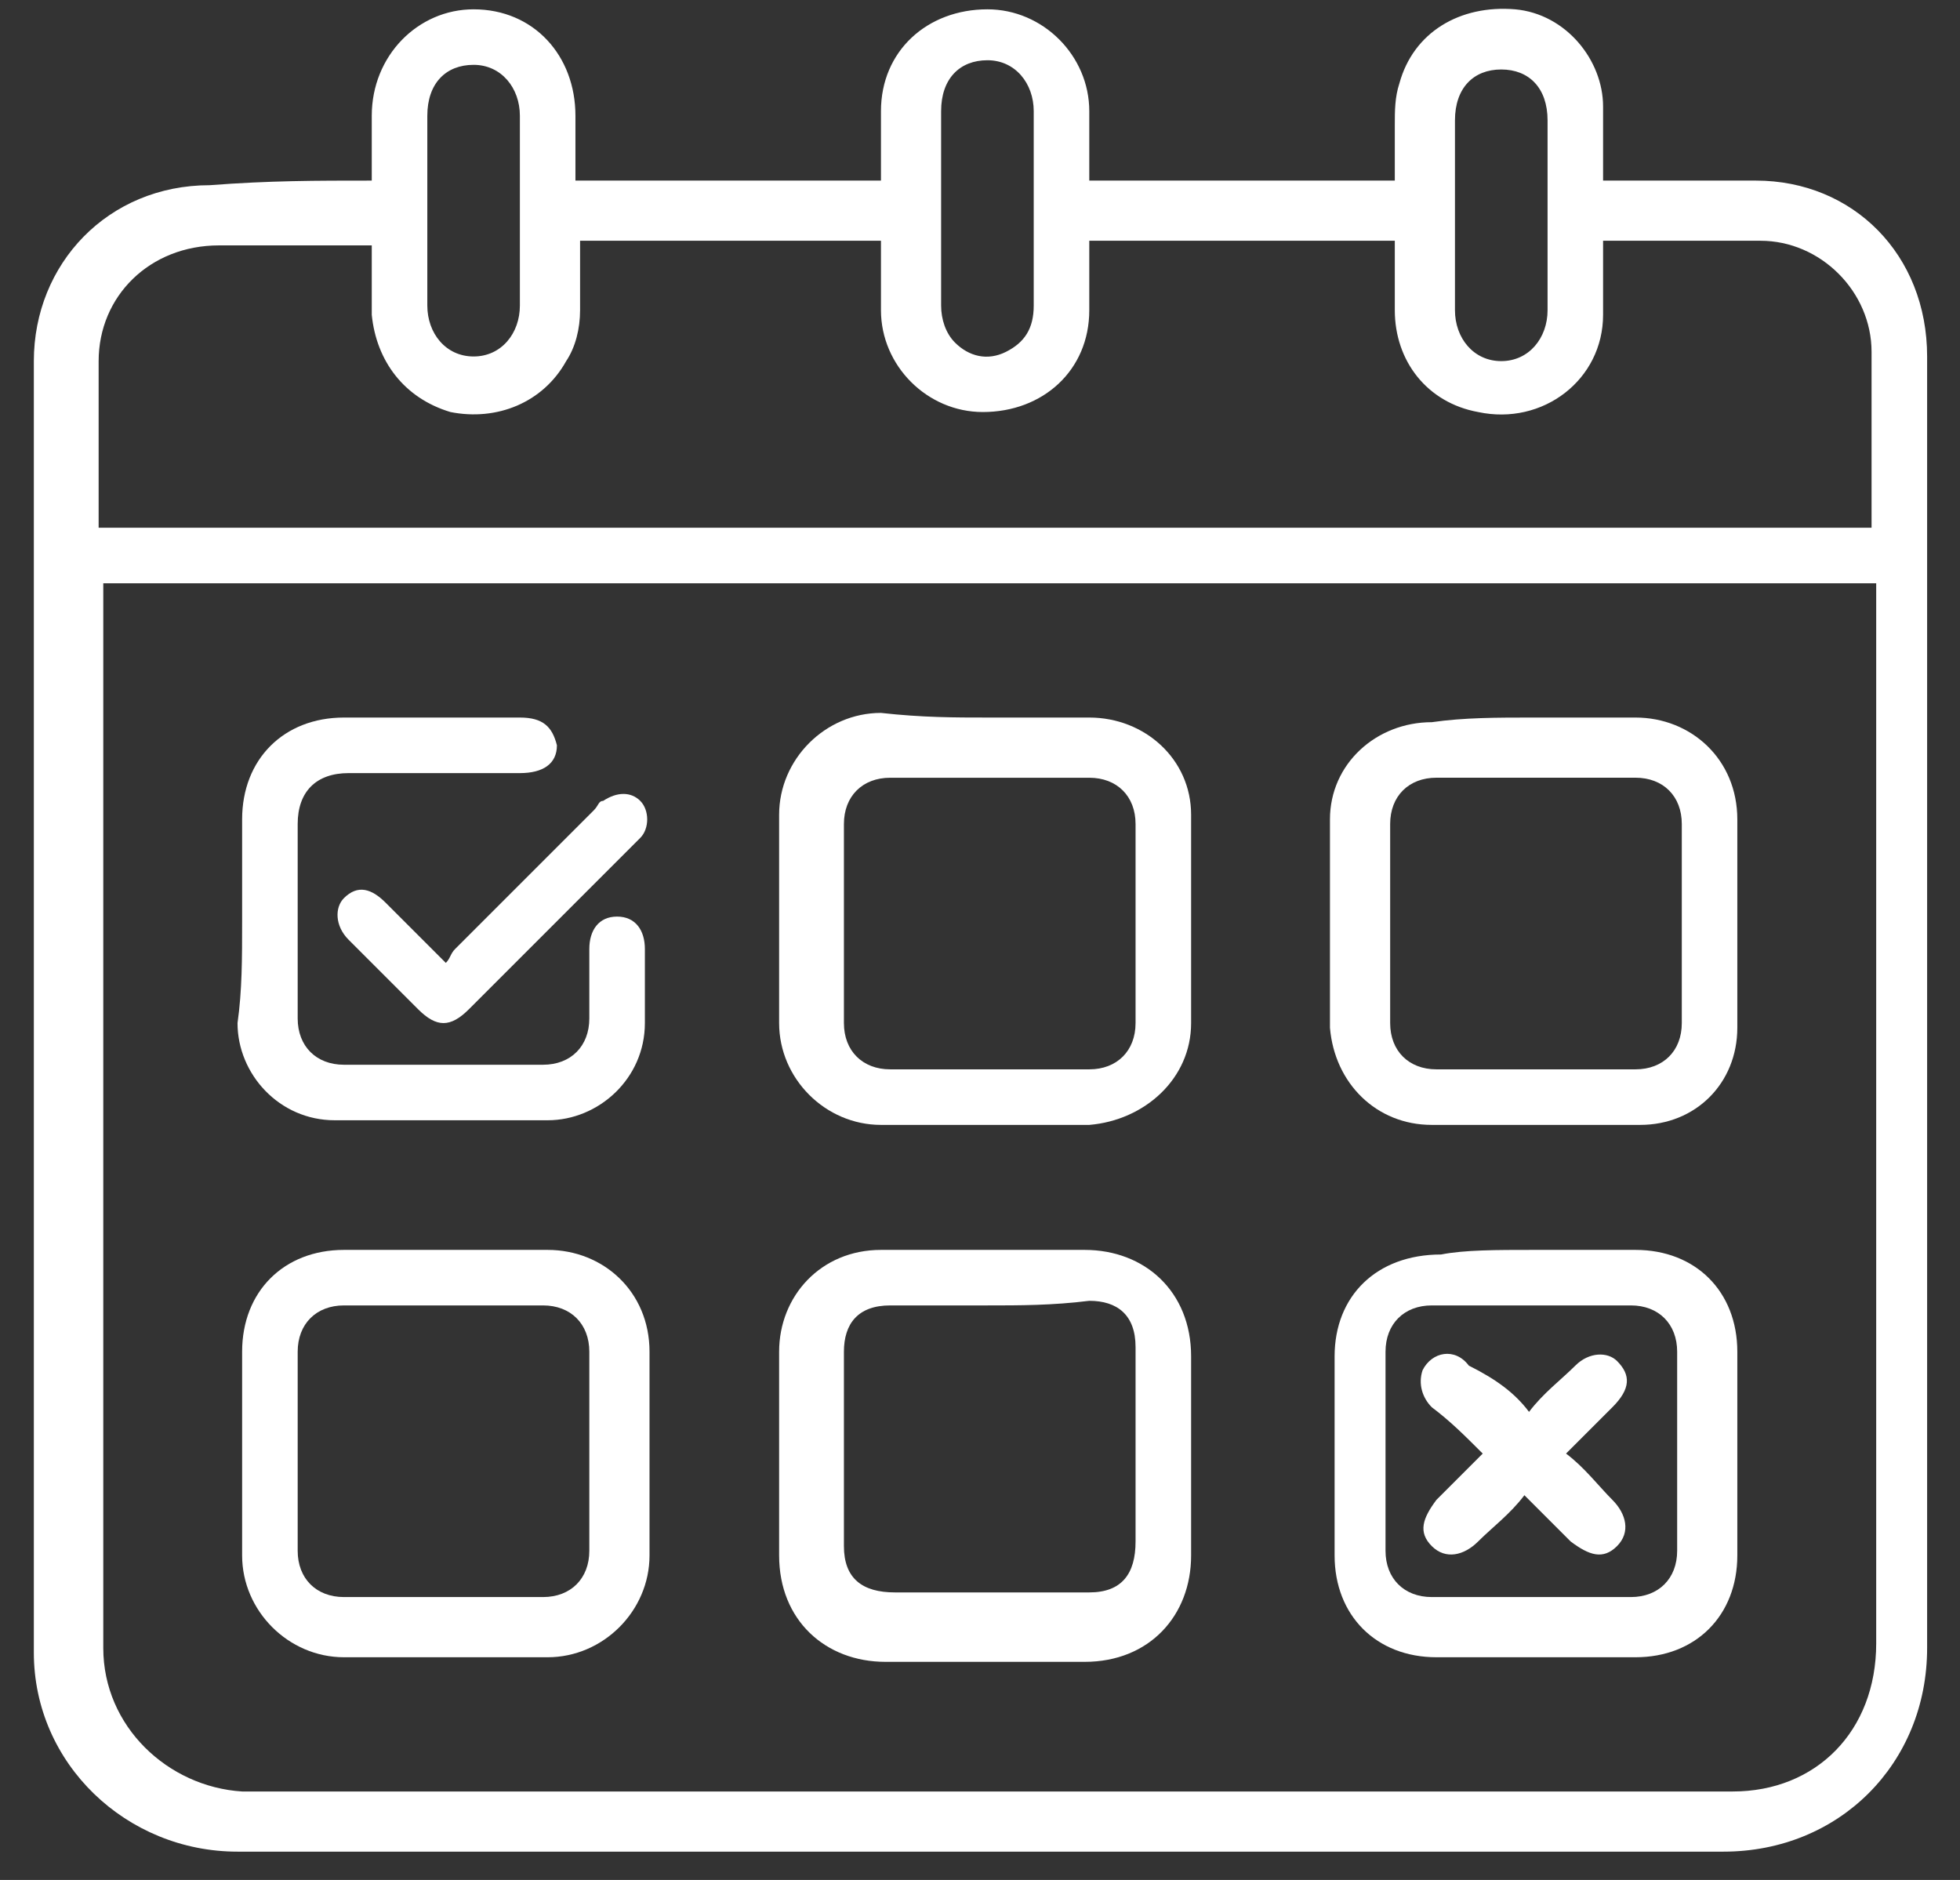 <svg width="49" height="47" viewBox="0 0 49 47" fill="none" xmlns="http://www.w3.org/2000/svg">
<rect x="0" y="0" width="49" height="47" fill="#333333" stroke="none"/>
<path d="M9.294 4.515C9.294 3.936 9.294 3.357 9.294 2.894C9.294 1.39 10.451 0.233 11.84 0.233C13.344 0.233 14.386 1.39 14.386 2.894C14.386 3.473 14.386 3.936 14.386 4.515C16.932 4.515 19.478 4.515 22.024 4.515C22.024 4.399 22.024 4.283 22.024 4.167C22.024 3.705 22.024 3.242 22.024 2.779C22.024 1.274 23.181 0.233 24.686 0.233C26.074 0.233 27.232 1.39 27.232 2.779C27.232 3.357 27.232 3.936 27.232 4.515C29.778 4.515 32.324 4.515 34.87 4.515C34.87 4.052 34.87 3.589 34.87 3.126C34.87 2.779 34.87 2.432 34.985 2.084C35.333 0.811 36.49 0.117 37.879 0.233C39.151 0.348 40.077 1.506 40.077 2.663C40.077 3.242 40.077 3.82 40.077 4.515C40.193 4.515 40.425 4.515 40.54 4.515C41.697 4.515 42.855 4.515 43.896 4.515C46.327 4.515 48.178 6.366 48.178 8.912C48.178 19.675 48.178 30.438 48.178 41.2C48.178 44.093 45.979 46.292 43.086 46.292C30.703 46.292 18.321 46.292 5.938 46.292C3.16 46.292 0.846 44.093 0.846 41.316C0.846 30.553 0.846 19.791 0.846 9.028C0.846 6.598 2.697 4.63 5.243 4.63C6.748 4.515 7.905 4.515 9.294 4.515ZM46.905 14.583C32.092 14.583 17.279 14.583 2.582 14.583C2.582 14.699 2.582 14.814 2.582 14.814C2.582 23.61 2.582 32.405 2.582 41.2C2.582 43.167 4.202 44.672 6.053 44.788C8.947 44.788 11.956 44.788 14.849 44.788C23.413 44.788 31.976 44.788 40.54 44.788C41.466 44.788 42.392 44.788 43.318 44.788C45.401 44.788 46.905 43.283 46.905 41.084C46.905 32.405 46.905 23.61 46.905 14.93C46.905 14.93 46.905 14.699 46.905 14.583ZM14.502 6.019C14.502 6.598 14.502 7.176 14.502 7.755C14.502 8.218 14.386 8.681 14.154 9.028C13.576 10.069 12.418 10.532 11.261 10.301C10.104 9.954 9.41 9.028 9.294 7.871C9.294 7.292 9.294 6.713 9.294 6.135C9.178 6.135 9.062 6.135 8.831 6.135C7.674 6.135 6.632 6.135 5.475 6.135C3.739 6.135 2.466 7.408 2.466 9.028C2.466 10.301 2.466 11.574 2.466 12.847C2.466 12.963 2.466 13.078 2.466 13.194C17.279 13.194 32.092 13.194 46.789 13.194C46.789 11.69 46.789 10.301 46.789 8.797C46.789 7.292 45.517 6.019 44.012 6.019C42.855 6.019 41.582 6.019 40.425 6.019C40.309 6.019 40.193 6.019 40.077 6.019C40.077 6.598 40.077 7.292 40.077 7.871C40.077 9.491 38.573 10.648 36.953 10.301C35.68 10.069 34.87 9.028 34.87 7.755C34.87 7.176 34.87 6.598 34.87 6.019C32.324 6.019 29.778 6.019 27.232 6.019C27.232 6.598 27.232 7.176 27.232 7.755C27.232 9.259 26.074 10.301 24.57 10.301C23.181 10.301 22.024 9.144 22.024 7.755C22.024 7.408 22.024 7.061 22.024 6.713C22.024 6.482 22.024 6.251 22.024 6.019C19.478 6.019 17.048 6.019 14.502 6.019ZM10.683 5.209C10.683 6.019 10.683 6.829 10.683 7.639C10.683 8.334 11.146 8.912 11.84 8.912C12.534 8.912 12.997 8.334 12.997 7.639C12.997 6.019 12.997 4.399 12.997 2.894C12.997 2.2 12.534 1.621 11.84 1.621C11.146 1.621 10.683 2.084 10.683 2.894C10.683 3.704 10.683 4.515 10.683 5.209ZM38.689 5.325C38.689 4.515 38.689 3.705 38.689 3.01C38.689 2.2 38.226 1.737 37.531 1.737C36.837 1.737 36.374 2.2 36.374 3.01C36.374 4.63 36.374 6.135 36.374 7.755C36.374 8.449 36.837 9.028 37.531 9.028C38.226 9.028 38.689 8.449 38.689 7.755C38.689 6.829 38.689 6.019 38.689 5.325ZM23.528 5.209C23.528 6.019 23.528 6.829 23.528 7.639C23.528 7.986 23.644 8.334 23.875 8.565C24.223 8.912 24.686 9.028 25.148 8.797C25.611 8.565 25.843 8.218 25.843 7.639C25.843 6.019 25.843 4.399 25.843 2.779C25.843 2.084 25.38 1.506 24.686 1.506C23.991 1.506 23.528 1.969 23.528 2.779C23.528 3.704 23.528 4.515 23.528 5.209Z" fill="white"/>
<path d="M24.686 31.248C25.496 31.248 26.306 31.248 27.116 31.248C28.62 31.248 29.778 32.289 29.778 33.909C29.778 35.529 29.778 37.15 29.778 38.886C29.778 40.39 28.736 41.547 27.116 41.547C25.496 41.547 23.875 41.547 22.14 41.547C20.635 41.547 19.478 40.506 19.478 38.886C19.478 37.15 19.478 35.529 19.478 33.794C19.478 32.405 20.519 31.248 22.024 31.248C22.95 31.248 23.875 31.248 24.686 31.248ZM24.686 32.636C23.875 32.636 23.065 32.636 22.255 32.636C21.445 32.636 21.098 33.099 21.098 33.794C21.098 35.414 21.098 37.034 21.098 38.654C21.098 39.464 21.561 39.811 22.371 39.811C23.991 39.811 25.611 39.811 27.232 39.811C28.042 39.811 28.389 39.349 28.389 38.538C28.389 36.918 28.389 35.298 28.389 33.678C28.389 32.868 27.926 32.521 27.232 32.521C26.306 32.636 25.496 32.636 24.686 32.636Z" fill="white"/>
<path d="M24.686 17.939C25.496 17.939 26.422 17.939 27.232 17.939C28.62 17.939 29.778 18.98 29.778 20.369C29.778 22.105 29.778 23.841 29.778 25.577C29.778 26.966 28.62 28.007 27.232 28.123C25.496 28.123 23.76 28.123 22.024 28.123C20.635 28.123 19.478 26.966 19.478 25.577C19.478 23.841 19.478 22.105 19.478 20.369C19.478 18.98 20.635 17.823 22.024 17.823C23.065 17.939 23.875 17.939 24.686 17.939ZM24.686 19.444C23.875 19.444 23.065 19.444 22.255 19.444C21.561 19.444 21.098 19.906 21.098 20.601C21.098 22.221 21.098 23.841 21.098 25.577C21.098 26.271 21.561 26.734 22.255 26.734C23.875 26.734 25.496 26.734 27.232 26.734C27.926 26.734 28.389 26.271 28.389 25.577C28.389 23.957 28.389 22.337 28.389 20.601C28.389 19.906 27.926 19.444 27.232 19.444C26.306 19.444 25.496 19.444 24.686 19.444Z" fill="white"/>
<path d="M6.053 36.34C6.053 35.529 6.053 34.604 6.053 33.794C6.053 32.289 7.095 31.248 8.599 31.248C10.335 31.248 12.071 31.248 13.691 31.248C15.08 31.248 16.238 32.289 16.238 33.794C16.238 35.529 16.238 37.265 16.238 38.886C16.238 40.274 15.08 41.432 13.691 41.432C11.956 41.432 10.335 41.432 8.599 41.432C7.211 41.432 6.053 40.274 6.053 38.886C6.053 37.96 6.053 37.15 6.053 36.34ZM11.146 32.636C10.335 32.636 9.525 32.636 8.599 32.636C7.905 32.636 7.442 33.099 7.442 33.794C7.442 35.414 7.442 37.15 7.442 38.77C7.442 39.464 7.905 39.927 8.599 39.927C10.22 39.927 11.84 39.927 13.576 39.927C14.27 39.927 14.733 39.464 14.733 38.77C14.733 37.15 14.733 35.529 14.733 33.794C14.733 33.099 14.27 32.636 13.576 32.636C12.766 32.636 11.956 32.636 11.146 32.636Z" fill="white"/>
<path d="M38.341 17.939C39.151 17.939 40.077 17.939 40.887 17.939C42.276 17.939 43.433 18.98 43.433 20.485C43.433 22.221 43.433 23.957 43.433 25.693C43.433 27.081 42.392 28.123 41.003 28.123C39.267 28.123 37.531 28.123 35.795 28.123C34.407 28.123 33.365 27.081 33.249 25.693C33.249 23.957 33.249 22.221 33.249 20.485C33.249 19.096 34.407 18.055 35.795 18.055C36.605 17.939 37.416 17.939 38.341 17.939ZM38.341 19.443C37.531 19.443 36.721 19.443 35.911 19.443C35.217 19.443 34.754 19.906 34.754 20.601C34.754 22.221 34.754 23.957 34.754 25.577C34.754 26.271 35.217 26.734 35.911 26.734C37.531 26.734 39.267 26.734 40.887 26.734C41.582 26.734 42.045 26.271 42.045 25.577C42.045 23.957 42.045 22.221 42.045 20.601C42.045 19.906 41.582 19.443 40.887 19.443C39.962 19.443 39.151 19.443 38.341 19.443Z" fill="white"/>
<path d="M38.341 31.248C39.151 31.248 39.962 31.248 40.887 31.248C42.392 31.248 43.433 32.289 43.433 33.794C43.433 35.529 43.433 37.15 43.433 38.886C43.433 40.39 42.392 41.432 40.887 41.432C39.267 41.432 37.531 41.432 35.911 41.432C34.407 41.432 33.365 40.39 33.365 38.886C33.365 37.265 33.365 35.529 33.365 33.909C33.365 32.405 34.407 31.363 36.027 31.363C36.605 31.248 37.416 31.248 38.341 31.248ZM38.226 32.636C37.416 32.636 36.605 32.636 35.795 32.636C35.101 32.636 34.638 33.099 34.638 33.794C34.638 35.414 34.638 37.034 34.638 38.77C34.638 39.464 35.101 39.927 35.795 39.927C37.416 39.927 39.036 39.927 40.772 39.927C41.466 39.927 41.929 39.464 41.929 38.77C41.929 37.15 41.929 35.529 41.929 33.794C41.929 33.099 41.466 32.636 40.772 32.636C39.962 32.636 39.151 32.636 38.226 32.636Z" fill="white"/>
<path d="M6.053 23.031C6.053 22.221 6.053 21.411 6.053 20.485C6.053 18.98 7.095 17.939 8.599 17.939C10.104 17.939 11.493 17.939 12.997 17.939C13.576 17.939 13.807 18.17 13.923 18.633C13.923 19.096 13.576 19.328 12.997 19.328C11.608 19.328 10.22 19.328 8.715 19.328C7.905 19.328 7.442 19.791 7.442 20.601C7.442 22.221 7.442 23.841 7.442 25.461C7.442 26.156 7.905 26.619 8.599 26.619C10.22 26.619 11.956 26.619 13.576 26.619C14.27 26.619 14.733 26.156 14.733 25.461C14.733 24.883 14.733 24.304 14.733 23.725C14.733 23.262 14.964 22.915 15.427 22.915C15.89 22.915 16.122 23.262 16.122 23.725C16.122 24.304 16.122 24.998 16.122 25.577C16.122 26.966 14.964 28.007 13.691 28.007C11.956 28.007 10.22 28.007 8.368 28.007C6.979 28.007 5.938 26.85 5.938 25.577C6.053 24.767 6.053 23.957 6.053 23.031Z" fill="white"/>
<path d="M11.146 24.073C11.261 23.957 11.261 23.841 11.377 23.726C12.534 22.568 13.691 21.411 14.849 20.254C14.964 20.138 14.964 20.022 15.08 20.022C15.427 19.791 15.775 19.791 16.006 20.022C16.238 20.254 16.238 20.717 16.006 20.948L15.89 21.064C14.502 22.453 13.113 23.841 11.724 25.23C11.261 25.693 10.914 25.693 10.451 25.23C9.872 24.651 9.294 24.073 8.715 23.494C8.368 23.147 8.368 22.684 8.599 22.453C8.947 22.105 9.294 22.221 9.641 22.568C10.104 23.031 10.567 23.494 11.146 24.073Z" fill="white"/>
<path d="M38.226 35.298C38.573 34.835 39.036 34.488 39.383 34.141C39.73 33.794 40.193 33.794 40.425 34.025C40.772 34.372 40.772 34.719 40.309 35.182C39.962 35.53 39.614 35.877 39.151 36.34C39.614 36.687 39.962 37.15 40.309 37.497C40.656 37.844 40.772 38.307 40.425 38.654C40.077 39.001 39.73 38.886 39.267 38.538C38.92 38.191 38.573 37.844 38.11 37.381C37.763 37.844 37.3 38.191 36.953 38.538C36.605 38.886 36.143 39.001 35.795 38.654C35.448 38.307 35.564 37.96 35.911 37.497C36.258 37.15 36.605 36.803 37.068 36.34C36.605 35.877 36.258 35.53 35.795 35.182C35.564 34.951 35.448 34.604 35.564 34.257C35.795 33.794 36.374 33.678 36.721 34.141C37.416 34.488 37.879 34.835 38.226 35.298Z" fill="white"/>
</svg>
